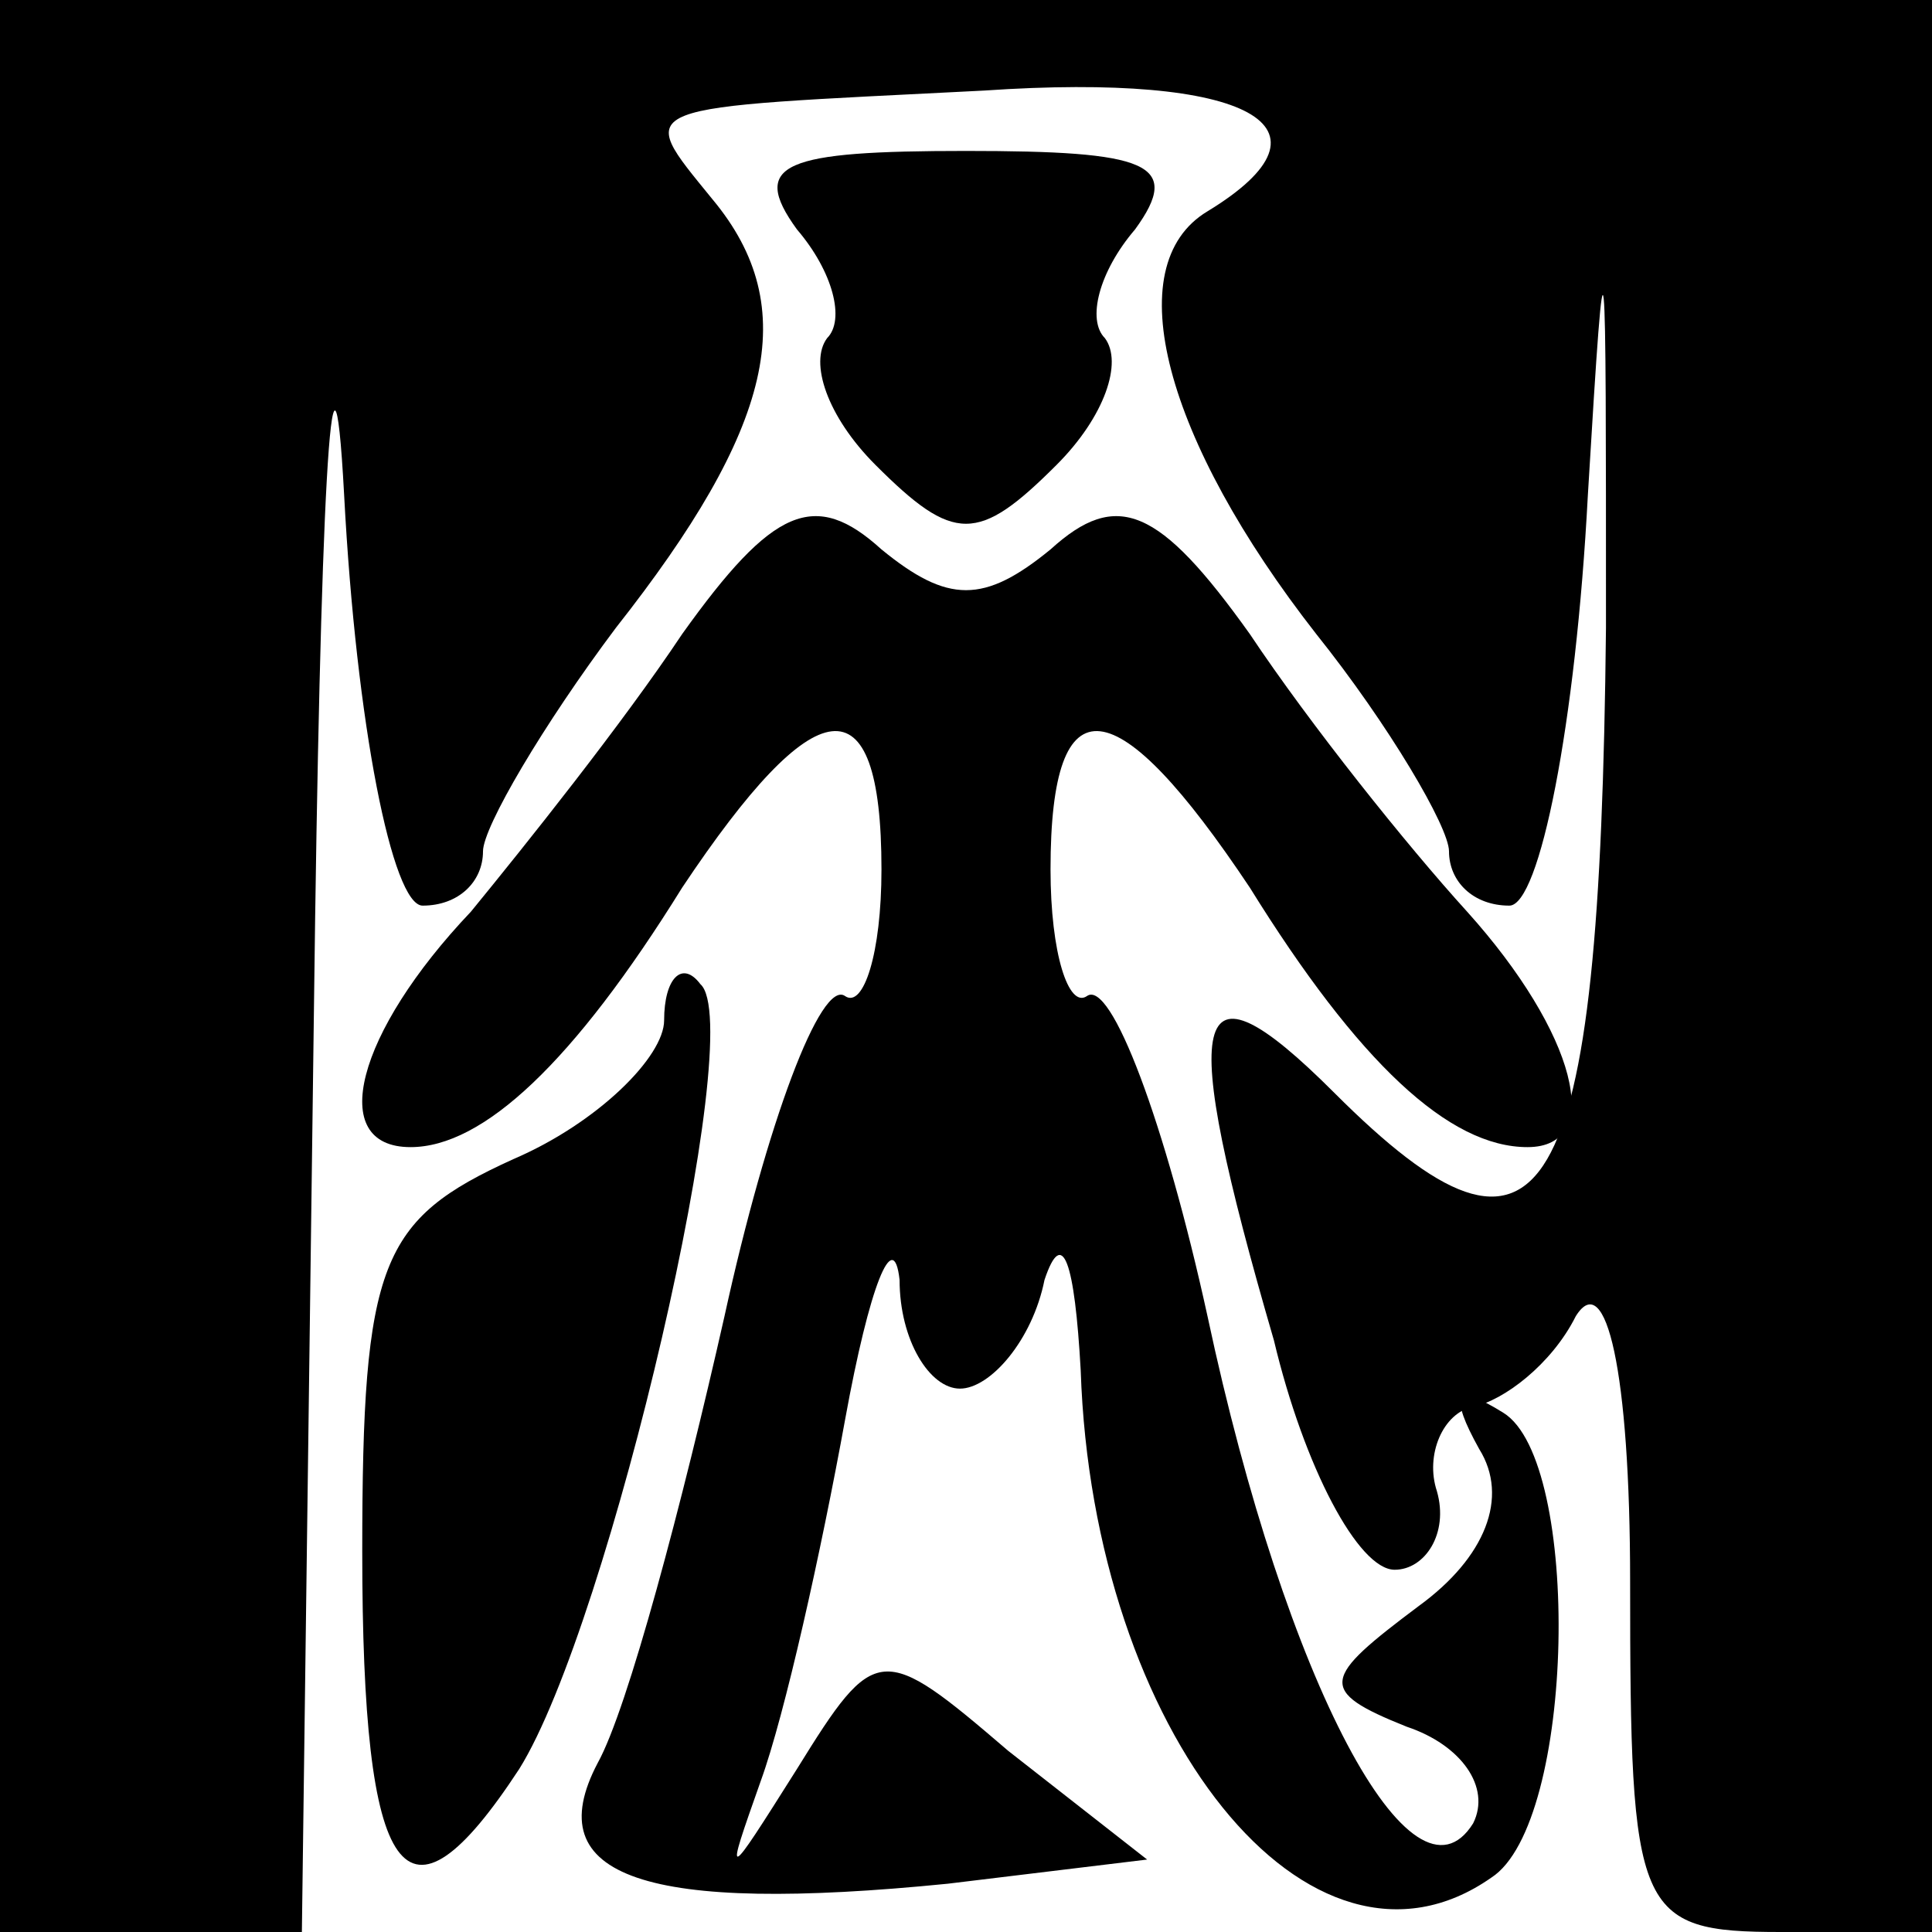 <?xml version="1.0" standalone="no"?>
<!DOCTYPE svg PUBLIC "-//W3C//DTD SVG 20010904//EN"
 "http://www.w3.org/TR/2001/REC-SVG-20010904/DTD/svg10.dtd">
<svg version="1.0" xmlns="http://www.w3.org/2000/svg"
 width="32pt" height="32pt" viewBox="0 0 32 32"
 preserveAspectRatio="xMidYMid meet">
<g transform="translate(0,32) scale(0.1,-0.1)"
fill="#000000" stroke="none">
<path fill="#000000" stroke="none" d="M0 160 l0 -160 25 0 25 0 2 153 c1 83
3 122 5 85 2 -38 8 -68 13 -68 6 0 10 4 10 9 0 4 10 21 22 37 26 33 31 53 16
71 -13 16 -14 15 45 18 44 3 60 -6 37 -20 -15 -9 -7 -38 18 -70 12 -15 22 -32
22 -36 0 -5 4 -9 10 -9 5 0 11 30 13 68 3 50 3 44 3 -22 -1 -97 -10 -112 -45
-77 -24 24 -26 14 -10 -41 5 -21 14 -38 20 -38 5 0 9 6 7 13 -2 6 1 13 6 14 5
1 13 7 17 15 5 8 9 -9 9 -44 0 -55 1 -58 25 -58 l25 0 0 160 0 160 -160 0
-160 0 0 -160z"/>
<path fill="#000000" stroke="none" d="M132 282 c6 -7 8 -15 5 -18 -3 -4 0
-13 8 -21 13 -13 17 -13 30 0 8 8 11 17 8 21 -3 3 -1 11 5 18 8 11 2 13 -28
13 -30 0 -36 -2 -28 -13z"/>
<path fill="#000000" stroke="none" d="M113 215 c-10 -15 -26 -35 -35 -46 -19
-20 -24 -39 -10 -39 12 0 27 14 45 43 22 33 33 35 33 3 0 -14 -3 -23 -6 -21
-4 3 -13 -21 -20 -53 -7 -31 -16 -65 -21 -74 -10 -19 8 -25 58 -20 l33 4 -23
18 c-21 18 -22 18 -35 -3 -12 -19 -12 -19 -6 -2 4 11 10 38 14 60 4 22 8 32 9
23 0 -10 5 -18 10 -18 5 0 12 8 14 18 3 9 5 3 6 -15 2 -60 38 -105 68 -84 14
9 15 69 2 77 -8 5 -9 3 -4 -6 5 -8 1 -18 -10 -26 -16 -12 -17 -14 -2 -20 9 -3
14 -10 11 -16 -10 -16 -31 23 -44 84 -7 32 -16 56 -20 53 -3 -2 -6 7 -6 21 0
32 11 30 33 -3 18 -29 33 -43 46 -43 13 0 8 19 -10 39 -10 11 -26 31 -36 46
-15 21 -22 24 -33 14 -11 -9 -17 -9 -28 0 -11 10 -18 7 -33 -14z"/>
<path fill="#000000" stroke="none" d="M110 151 c0 -6 -11 -17 -25 -23 -22
-10 -25 -17 -25 -65 0 -55 7 -65 26 -36 15 24 38 123 30 130 -3 4 -6 1 -6 -6z"/>
</g>
</svg>
